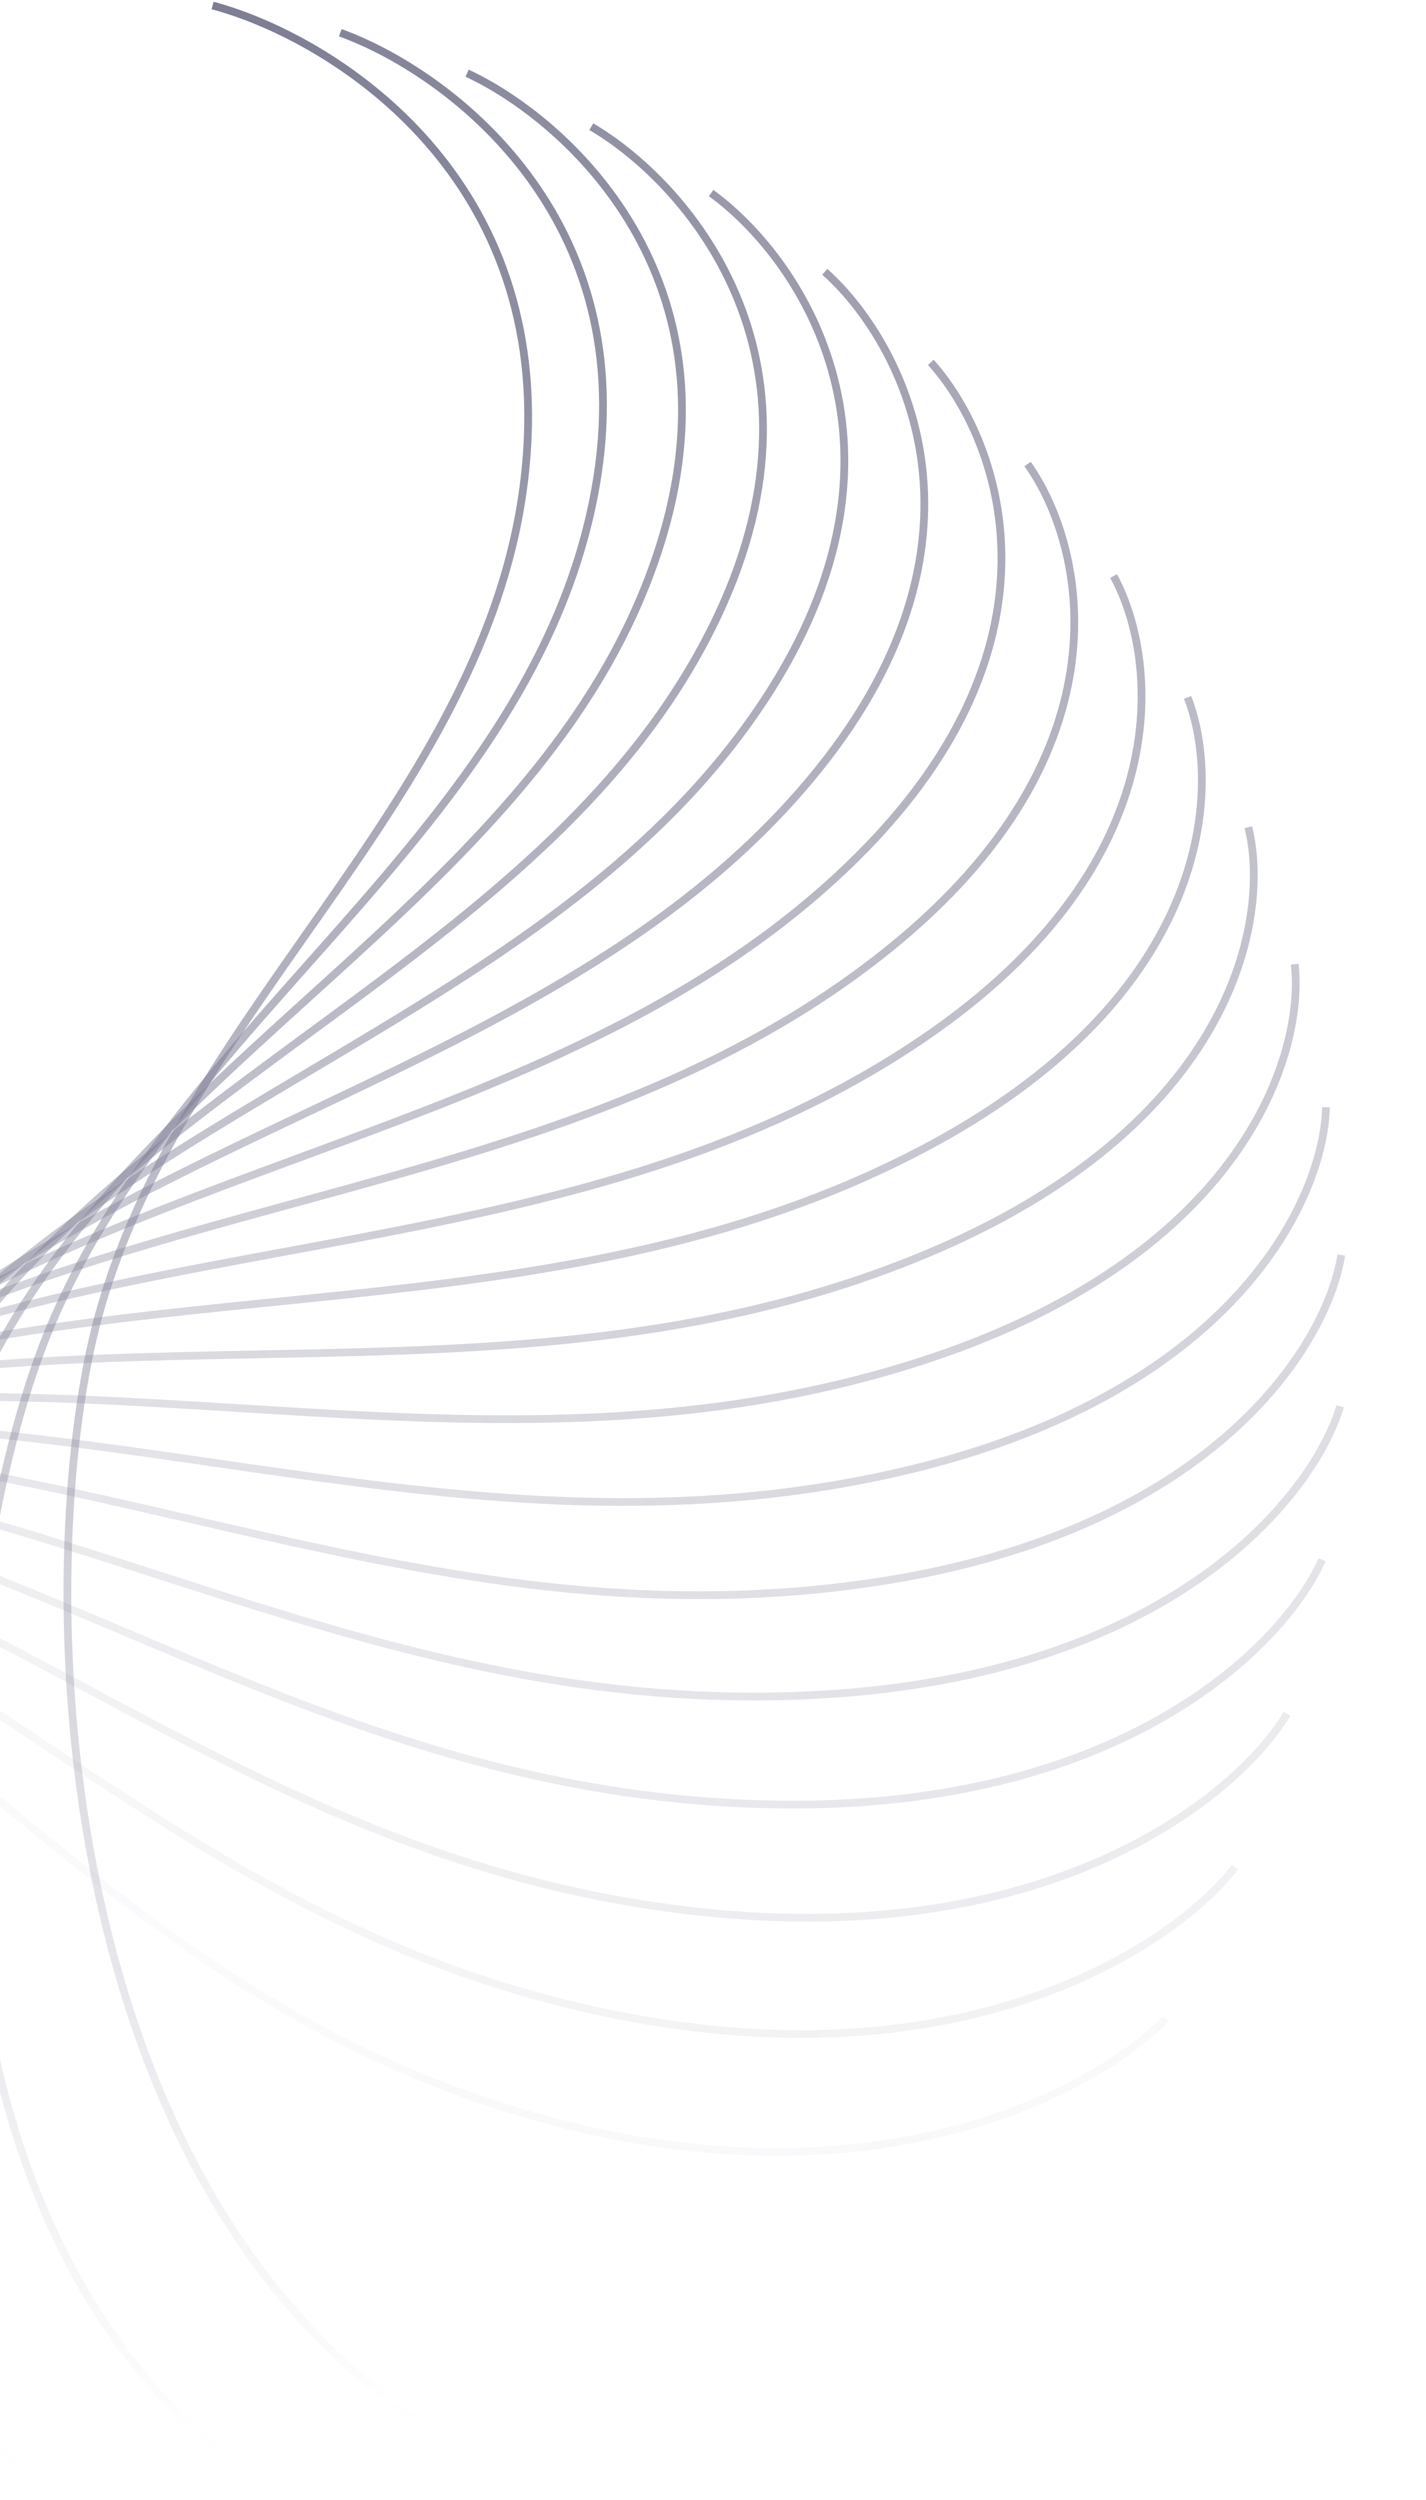 <svg width="518" height="908" viewBox="0 0 518 908" fill="none" xmlns="http://www.w3.org/2000/svg">
<g opacity="0.7">
<path opacity="0.053" d="M423.532 733.145C398.126 759.374 316.925 803.265 195.371 768.998C43.429 726.163 -15.336 612.619 -150.947 553.746C-251.038 510.292 -519.987 445.067 -674.637 517.142" stroke="url(#paint0_linear_0_18653)" stroke-width="2.815"/>
<path opacity="0.105" d="M448.59 678.159C426.857 706.305 352.013 756.542 226.509 732.321C69.628 702.045 -4.109 593.891 -146.908 546.339C-252.304 511.243 -528.566 468.189 -672.66 552.414" stroke="url(#paint1_linear_0_18653)" stroke-width="2.815"/>
<path opacity="0.158" d="M467.522 622.431C449.699 652.186 382.032 708.219 253.953 694.311C93.853 676.926 5.951 575.345 -142.471 539.636C-252.017 513.281 -532.565 492.872 -664.524 588.323" stroke="url(#paint2_linear_0_18653)" stroke-width="2.815"/>
<path opacity="0.211" d="M480.26 566.46C466.542 597.497 406.794 658.711 277.543 655.268C115.979 650.965 14.875 557.07 -137.544 533.596C-250.04 516.271 -531.801 518.73 -650.179 624.361" stroke="url(#paint3_linear_0_18653)" stroke-width="2.815"/>
<path opacity="0.263" d="M486.806 510.753C477.344 542.734 426.169 608.459 297.162 615.519C135.904 624.344 22.705 539.164 -132.041 528.182C-246.255 520.076 -526.14 545.376 -629.641 660.031" stroke="url(#paint4_linear_0_18653)" stroke-width="2.815"/>
<path opacity="0.316" d="M487.227 455.812C482.125 488.384 440.083 557.9 312.734 575.386C153.548 597.243 29.495 521.711 -125.882 523.341C-240.562 524.544 -515.506 572.408 -602.996 694.83" stroke="url(#paint5_linear_0_18653)" stroke-width="2.815"/>
<path opacity="0.368" d="M481.663 402.126C480.976 434.933 448.529 507.479 324.233 535.198C168.863 569.847 35.316 504.792 -118.991 519.016C-232.881 529.515 -499.871 599.417 -570.391 728.265" stroke="url(#paint6_linear_0_18653)" stroke-width="2.815"/>
<path opacity="0.421" d="M470.312 350.177C474.049 382.861 451.552 457.641 331.671 495.29C181.819 542.352 40.24 488.486 -111.305 515.148C-223.157 534.827 -479.269 626.003 -532.046 759.865" stroke="url(#paint7_linear_0_18653)" stroke-width="2.815"/>
<path opacity="0.474" d="M453.445 300.421C461.563 332.623 449.263 408.818 335.11 455.985C192.418 514.944 44.359 472.856 -102.765 511.665C-211.353 540.308 -453.78 651.759 -488.236 789.169" stroke="url(#paint8_linear_0_18653)" stroke-width="2.815"/>
<path opacity="0.526" d="M431.379 253.296C443.791 284.663 441.821 361.438 334.647 417.606C200.679 487.816 47.762 457.969 -93.328 508.498C-197.463 545.793 -423.55 676.297 -439.307 815.749" stroke="url(#paint9_linear_0_18653)" stroke-width="2.815"/>
<path opacity="0.579" d="M404.507 209.21C421.076 239.398 429.459 315.912 330.438 380.466C206.662 461.158 50.562 443.877 -82.949 505.574C-181.49 551.111 -388.758 699.239 -385.645 839.205" stroke="url(#paint10_linear_0_18653)" stroke-width="2.815"/>
<path opacity="0.632" d="M373.257 168.529C393.802 197.208 412.446 272.623 322.663 344.855C210.434 435.145 52.861 430.621 -71.607 502.809C-163.474 556.089 -349.654 720.217 -327.703 859.164" stroke="url(#paint11_linear_0_18653)" stroke-width="2.815"/>
<path opacity="0.684" d="M338.117 131.602C362.412 158.457 391.113 231.947 311.552 311.065C212.1 409.963 54.781 418.245 -59.281 500.134C-143.468 560.574 -306.519 738.905 -265.972 875.31" stroke="url(#paint12_linear_0_18653)" stroke-width="2.815"/>
<path opacity="0.737" d="M299.609 98.713C327.389 123.45 365.832 194.21 297.364 279.348C211.779 385.771 56.437 406.768 -45.969 497.461C-121.553 564.398 -259.689 754.977 -200.99 887.346" stroke="url(#paint13_linear_0_18653)" stroke-width="2.815"/>
<path opacity="0.789" d="M258.301 70.12C289.261 92.468 337.025 159.722 280.401 249.947C209.62 362.729 57.958 396.212 -31.671 494.714C-97.824 567.415 -209.532 768.155 -133.324 895.038" stroke="url(#paint14_linear_0_18653)" stroke-width="2.815"/>
<path opacity="0.842" d="M214.782 46.023C248.582 65.738 305.144 128.748 260.984 223.073C205.783 340.978 59.462 386.579 -16.408 491.811C-72.405 569.481 -156.46 778.181 -63.578 898.188" stroke="url(#paint15_linear_0_18653)" stroke-width="2.815"/>
<path opacity="0.895" d="M169.673 26.578C205.944 43.443 270.683 101.521 239.471 198.911C200.455 320.648 61.078 377.867 -0.201 488.677C-45.429 570.463 -100.911 784.839 7.627 896.654" stroke="url(#paint16_linear_0_18653)" stroke-width="2.815"/>
<path opacity="0.947" d="M123.605 11.887C161.949 25.718 234.158 78.227 216.235 177.614C193.831 301.849 62.925 370.06 16.909 485.234C-17.055 570.24 -43.356 787.942 79.65 890.34" stroke="url(#paint17_linear_0_18653)" stroke-width="2.815"/>
<path d="M77.232 2C117.23 12.645 196.115 59.008 191.679 159.306C186.133 284.677 65.132 363.133 34.882 481.408C12.555 568.704 15.724 787.346 151.849 879.206" stroke="url(#paint18_linear_0_18653)" stroke-width="2.815"/>
</g>
<defs>
<linearGradient id="paint0_linear_0_18653" x1="413.972" y1="755.977" x2="-597.335" y2="332.525" gradientUnits="userSpaceOnUse">
<stop stop-color="#464667"/>
<stop offset="1" stop-color="#464667" stop-opacity="0"/>
</linearGradient>
<linearGradient id="paint1_linear_0_18653" x1="442.158" y1="701.641" x2="-632.875" y2="407.17" gradientUnits="userSpaceOnUse">
<stop stop-color="#464667"/>
<stop offset="1" stop-color="#464667" stop-opacity="0"/>
</linearGradient>
<linearGradient id="paint2_linear_0_18653" x1="464.288" y1="646.307" x2="-651.901" y2="495.124" gradientUnits="userSpaceOnUse">
<stop stop-color="#464667"/>
<stop offset="1" stop-color="#464667" stop-opacity="0"/>
</linearGradient>
<linearGradient id="paint3_linear_0_18653" x1="480.26" y1="590.466" x2="-650.179" y2="590.466" gradientUnits="userSpaceOnUse">
<stop stop-color="#464667"/>
<stop offset="1" stop-color="#464667" stop-opacity="0"/>
</linearGradient>
<linearGradient id="paint4_linear_0_18653" x1="490.04" y1="534.629" x2="-626.149" y2="685.812" gradientUnits="userSpaceOnUse">
<stop stop-color="#464667"/>
<stop offset="1" stop-color="#464667" stop-opacity="0"/>
</linearGradient>
<linearGradient id="paint5_linear_0_18653" x1="493.659" y1="479.294" x2="-581.374" y2="773.765" gradientUnits="userSpaceOnUse">
<stop stop-color="#464667"/>
<stop offset="1" stop-color="#464667" stop-opacity="0"/>
</linearGradient>
<linearGradient id="paint6_linear_0_18653" x1="491.223" y1="424.958" x2="-520.084" y2="848.41" gradientUnits="userSpaceOnUse">
<stop stop-color="#464667"/>
<stop offset="1" stop-color="#464667" stop-opacity="0"/>
</linearGradient>
<linearGradient id="paint7_linear_0_18653" x1="482.896" y1="372.109" x2="-448.056" y2="906.25" gradientUnits="userSpaceOnUse">
<stop stop-color="#464667"/>
<stop offset="1" stop-color="#464667" stop-opacity="0"/>
</linearGradient>
<linearGradient id="paint8_linear_0_18653" x1="468.913" y1="321.212" x2="-371.294" y2="946.344" gradientUnits="userSpaceOnUse">
<stop stop-color="#464667"/>
<stop offset="1" stop-color="#464667" stop-opacity="0"/>
</linearGradient>
<linearGradient id="paint9_linear_0_18653" x1="449.563" y1="272.719" x2="-295.018" y2="969.857" gradientUnits="userSpaceOnUse">
<stop stop-color="#464667"/>
<stop offset="1" stop-color="#464667" stop-opacity="0"/>
</linearGradient>
<linearGradient id="paint10_linear_0_18653" x1="425.208" y1="227.051" x2="-223.092" y2="979.296" gradientUnits="userSpaceOnUse">
<stop stop-color="#464667"/>
<stop offset="1" stop-color="#464667" stop-opacity="0"/>
</linearGradient>
<linearGradient id="paint11_linear_0_18653" x1="396.248" y1="184.593" x2="-157.948" y2="977.773" gradientUnits="userSpaceOnUse">
<stop stop-color="#464667"/>
<stop offset="1" stop-color="#464667" stop-opacity="0"/>
</linearGradient>
<linearGradient id="paint12_linear_0_18653" x1="363.146" y1="145.713" x2="-100.719" y2="968.478" gradientUnits="userSpaceOnUse">
<stop stop-color="#464667"/>
<stop offset="1" stop-color="#464667" stop-opacity="0"/>
</linearGradient>
<linearGradient id="paint13_linear_0_18653" x1="326.402" y1="110.716" x2="-51.539" y2="954.303" gradientUnits="userSpaceOnUse">
<stop stop-color="#464667"/>
<stop offset="1" stop-color="#464667" stop-opacity="0"/>
</linearGradient>
<linearGradient id="paint14_linear_0_18653" x1="286.564" y1="79.884" x2="-9.808" y2="937.711" gradientUnits="userSpaceOnUse">
<stop stop-color="#464667"/>
<stop offset="1" stop-color="#464667" stop-opacity="0"/>
</linearGradient>
<linearGradient id="paint15_linear_0_18653" x1="244.205" y1="53.441" x2="25.55" y2="920.66" gradientUnits="userSpaceOnUse">
<stop stop-color="#464667"/>
<stop offset="1" stop-color="#464667" stop-opacity="0"/>
</linearGradient>
<linearGradient id="paint16_linear_0_18653" x1="199.934" y1="31.57" x2="55.932" y2="904.621" gradientUnits="userSpaceOnUse">
<stop stop-color="#464667"/>
<stop offset="1" stop-color="#464667" stop-opacity="0"/>
</linearGradient>
<linearGradient id="paint17_linear_0_18653" x1="154.373" y1="14.397" x2="82.91" y2="890.606" gradientUnits="userSpaceOnUse">
<stop stop-color="#464667"/>
<stop offset="1" stop-color="#464667" stop-opacity="0"/>
</linearGradient>
<linearGradient id="paint18_linear_0_18653" x1="108.17" y1="2" x2="108.17" y2="879.206" gradientUnits="userSpaceOnUse">
<stop stop-color="#464667"/>
<stop offset="1" stop-color="#464667" stop-opacity="0"/>
</linearGradient>
</defs>
</svg>
